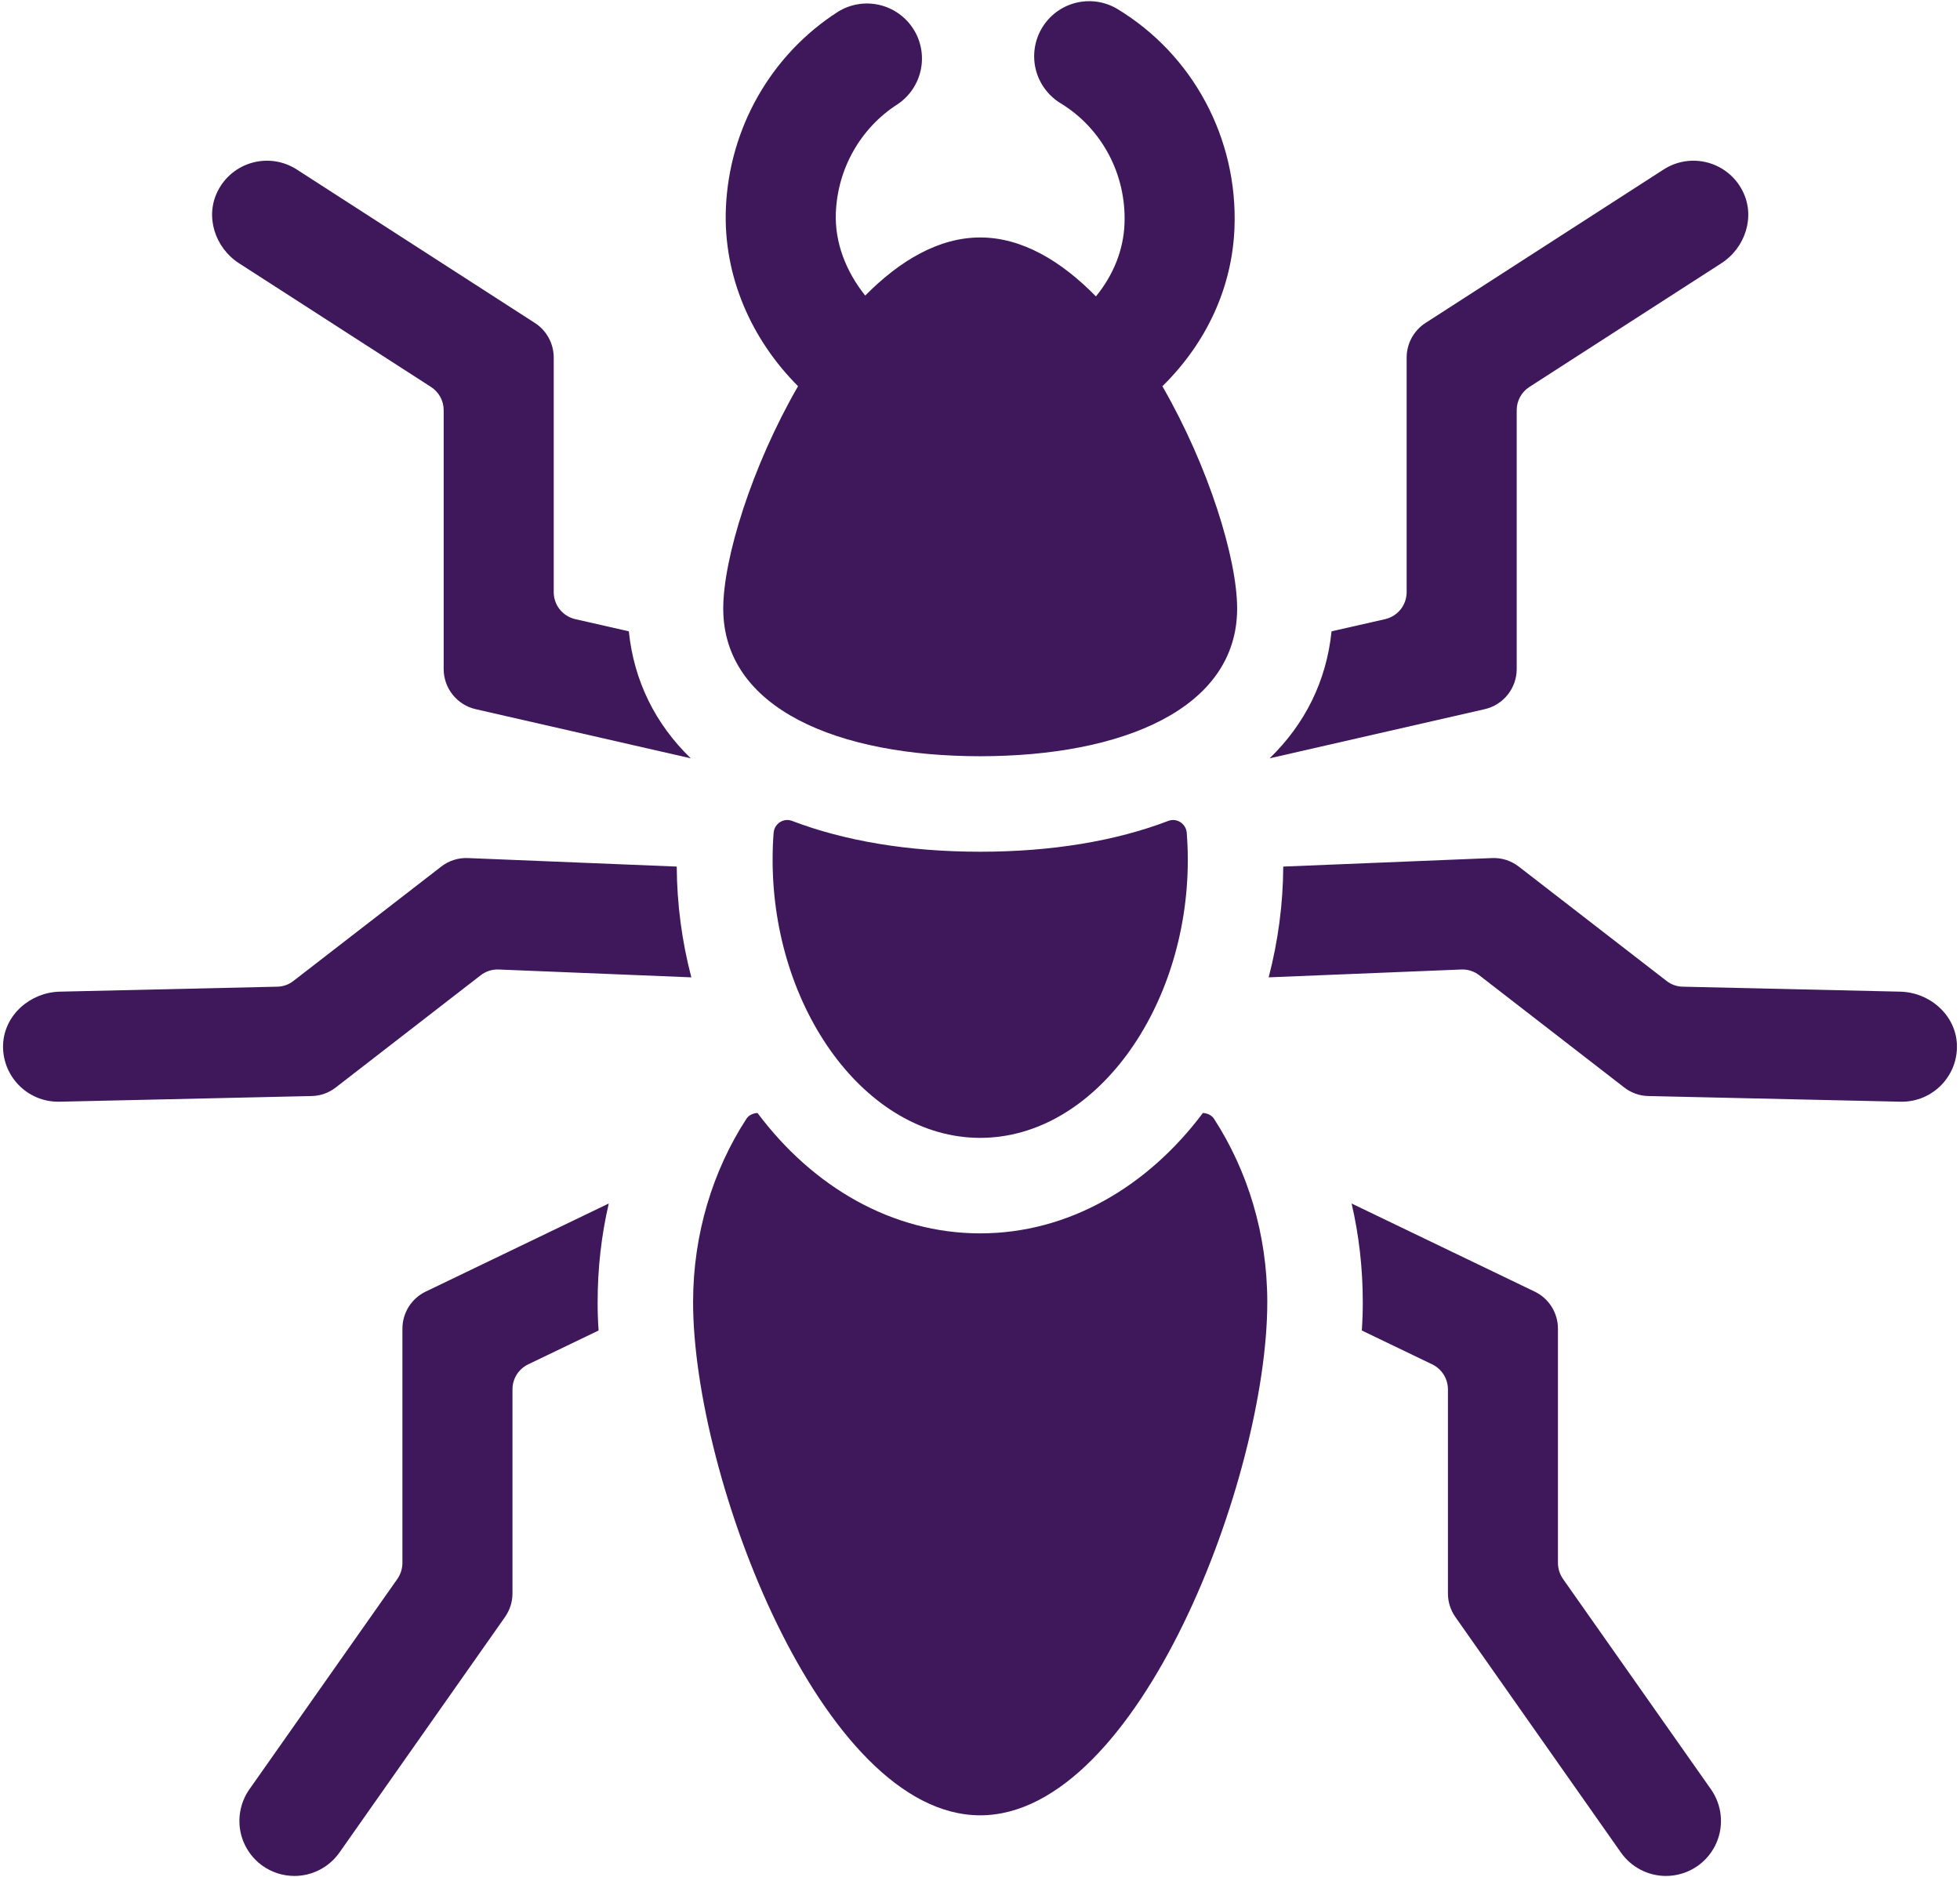 <svg width="47" height="45" viewBox="0 0 47 45" fill="none" xmlns="http://www.w3.org/2000/svg">
<path d="M40.708 44.742C40.486 44.898 40.221 44.982 39.949 44.982C39.737 44.982 39.529 44.931 39.341 44.833C39.154 44.736 38.992 44.594 38.87 44.422L34.902 38.777C34.784 38.61 34.72 38.411 34.721 38.206V33.311C34.72 33.187 34.685 33.066 34.619 32.961C34.553 32.856 34.459 32.772 34.348 32.717L32.656 31.903C32.672 31.668 32.679 31.444 32.679 31.223C32.679 30.418 32.589 29.623 32.411 28.858L36.8 30.97C36.968 31.05 37.109 31.177 37.208 31.334C37.307 31.492 37.359 31.674 37.359 31.86V37.477C37.359 37.613 37.402 37.745 37.478 37.857L41.028 42.904C41.127 43.046 41.198 43.206 41.236 43.375C41.274 43.544 41.278 43.718 41.249 43.889C41.219 44.06 41.156 44.223 41.063 44.369C40.97 44.516 40.85 44.642 40.708 44.742ZM46.926 25.044C46.933 25.222 46.904 25.399 46.841 25.565C46.777 25.731 46.681 25.883 46.558 26.011C46.435 26.139 46.287 26.241 46.124 26.311C45.96 26.381 45.784 26.417 45.606 26.417H45.577L39.53 26.281C39.318 26.278 39.113 26.205 38.946 26.074L35.472 23.385C35.35 23.289 35.196 23.24 35.04 23.247L30.422 23.435C30.649 22.567 30.767 21.675 30.772 20.779L35.776 20.575C36.01 20.564 36.239 20.638 36.423 20.782L39.962 23.52C40.073 23.608 40.21 23.657 40.352 23.659L45.564 23.778C46.273 23.794 46.896 24.335 46.926 25.044ZM41.275 6.314L36.673 9.279C36.58 9.339 36.504 9.421 36.451 9.518C36.398 9.614 36.37 9.723 36.37 9.833V16.042C36.37 16.266 36.294 16.483 36.154 16.658C36.015 16.833 35.82 16.955 35.602 17.005L30.445 18.183C31.293 17.362 31.808 16.329 31.93 15.138L33.22 14.845C33.365 14.81 33.494 14.728 33.587 14.612C33.679 14.495 33.73 14.351 33.731 14.201V8.573C33.731 8.408 33.773 8.245 33.852 8.1C33.932 7.954 34.047 7.831 34.186 7.742L39.893 4.064C40.048 3.964 40.222 3.898 40.404 3.869C40.587 3.841 40.773 3.851 40.951 3.899C41.129 3.947 41.295 4.031 41.438 4.147C41.582 4.263 41.699 4.408 41.783 4.572C42.1 5.185 41.856 5.941 41.275 6.314L41.275 6.314ZM6.301 44.742C6.523 44.898 6.788 44.982 7.06 44.982C7.272 44.982 7.48 44.931 7.668 44.833C7.855 44.736 8.017 44.594 8.139 44.422L12.107 38.777C12.225 38.61 12.289 38.411 12.289 38.206V33.311C12.289 33.187 12.325 33.066 12.39 32.961C12.456 32.856 12.55 32.772 12.661 32.717L14.354 31.903C14.338 31.676 14.33 31.45 14.331 31.223C14.331 30.418 14.42 29.623 14.598 28.858L10.209 30.97C10.041 31.05 9.9 31.177 9.801 31.334C9.702 31.492 9.65 31.674 9.65 31.86V37.477C9.649 37.613 9.607 37.745 9.531 37.857L5.981 42.904C5.881 43.046 5.811 43.206 5.773 43.375C5.735 43.544 5.731 43.718 5.76 43.889C5.79 44.06 5.853 44.223 5.946 44.369C6.039 44.516 6.16 44.642 6.301 44.742ZM0.074 25.044C0.067 25.222 0.096 25.399 0.159 25.565C0.223 25.731 0.319 25.883 0.442 26.011C0.565 26.139 0.713 26.241 0.876 26.311C1.04 26.381 1.216 26.417 1.394 26.417H1.423L7.47 26.281C7.682 26.278 7.887 26.205 8.054 26.074L11.527 23.385C11.65 23.289 11.804 23.24 11.96 23.247L16.578 23.435C16.351 22.568 16.233 21.675 16.228 20.779L11.224 20.575C10.99 20.564 10.761 20.638 10.577 20.782L7.038 23.52C6.927 23.608 6.79 23.657 6.648 23.659L1.436 23.778C0.727 23.794 0.104 24.335 0.074 25.044ZM5.734 6.314L10.336 9.279C10.429 9.339 10.505 9.421 10.558 9.518C10.611 9.614 10.639 9.723 10.639 9.833V16.042C10.639 16.266 10.715 16.483 10.855 16.658C10.994 16.833 11.189 16.955 11.407 17.005L16.564 18.183C15.716 17.362 15.201 16.329 15.079 15.138L13.79 14.845C13.645 14.81 13.515 14.728 13.422 14.612C13.329 14.495 13.279 14.351 13.278 14.201V8.573C13.278 8.408 13.236 8.245 13.157 8.1C13.077 7.954 12.963 7.831 12.823 7.742L7.116 4.064C6.961 3.964 6.787 3.898 6.605 3.869C6.422 3.841 6.236 3.851 6.058 3.899C5.88 3.947 5.714 4.031 5.571 4.147C5.427 4.263 5.31 4.408 5.226 4.572C4.909 5.185 5.153 5.941 5.734 6.314ZM30.389 31.223C30.389 35.409 27.308 43.528 23.505 43.528C19.701 43.528 16.62 35.409 16.62 31.223C16.62 29.587 17.095 28.066 17.897 26.829C17.953 26.74 18.055 26.694 18.164 26.687C19.493 28.462 21.396 29.574 23.505 29.574C25.612 29.574 27.516 28.462 28.845 26.687C28.954 26.694 29.056 26.74 29.113 26.829C29.914 28.066 30.389 29.587 30.389 31.223L30.389 31.223Z" fill="#3E185B"/>
<path d="M28.483 20.621C28.483 24.173 26.256 27.284 23.505 27.284C20.753 27.284 18.527 24.173 18.527 20.621C18.527 20.402 18.534 20.185 18.551 19.971C18.568 19.751 18.788 19.605 18.994 19.684C20.253 20.164 21.776 20.423 23.505 20.423C25.233 20.423 26.757 20.164 28.015 19.684C28.22 19.605 28.441 19.751 28.458 19.971C28.474 20.185 28.483 20.402 28.483 20.621ZM27.873 9.262C28.933 8.221 29.546 6.892 29.602 5.472C29.688 3.322 28.606 1.305 26.781 0.207C26.482 0.033 26.125 -0.016 25.79 0.07C25.454 0.156 25.166 0.371 24.988 0.668C24.809 0.965 24.755 1.32 24.835 1.657C24.916 1.993 25.127 2.285 25.42 2.468C26.42 3.07 27.012 4.181 26.965 5.368C26.941 5.992 26.701 6.592 26.28 7.107C25.445 6.255 24.503 5.694 23.505 5.694C22.514 5.694 21.578 6.247 20.748 7.087C20.288 6.514 20.015 5.817 20.043 5.104C20.085 4.041 20.637 3.068 21.52 2.502C21.808 2.311 22.009 2.013 22.08 1.675C22.151 1.336 22.087 0.983 21.9 0.692C21.713 0.4 21.419 0.194 21.082 0.117C20.744 0.04 20.39 0.099 20.096 0.281C18.488 1.311 17.483 3.075 17.406 5C17.342 6.623 18.02 8.143 19.137 9.26C18.029 11.179 17.343 13.393 17.343 14.592C17.343 16.997 20.102 18.133 23.505 18.133C26.908 18.133 29.666 16.997 29.666 14.592C29.666 13.394 28.981 11.181 27.874 9.263L27.873 9.262Z" fill="#3E185B"/>
</svg>

